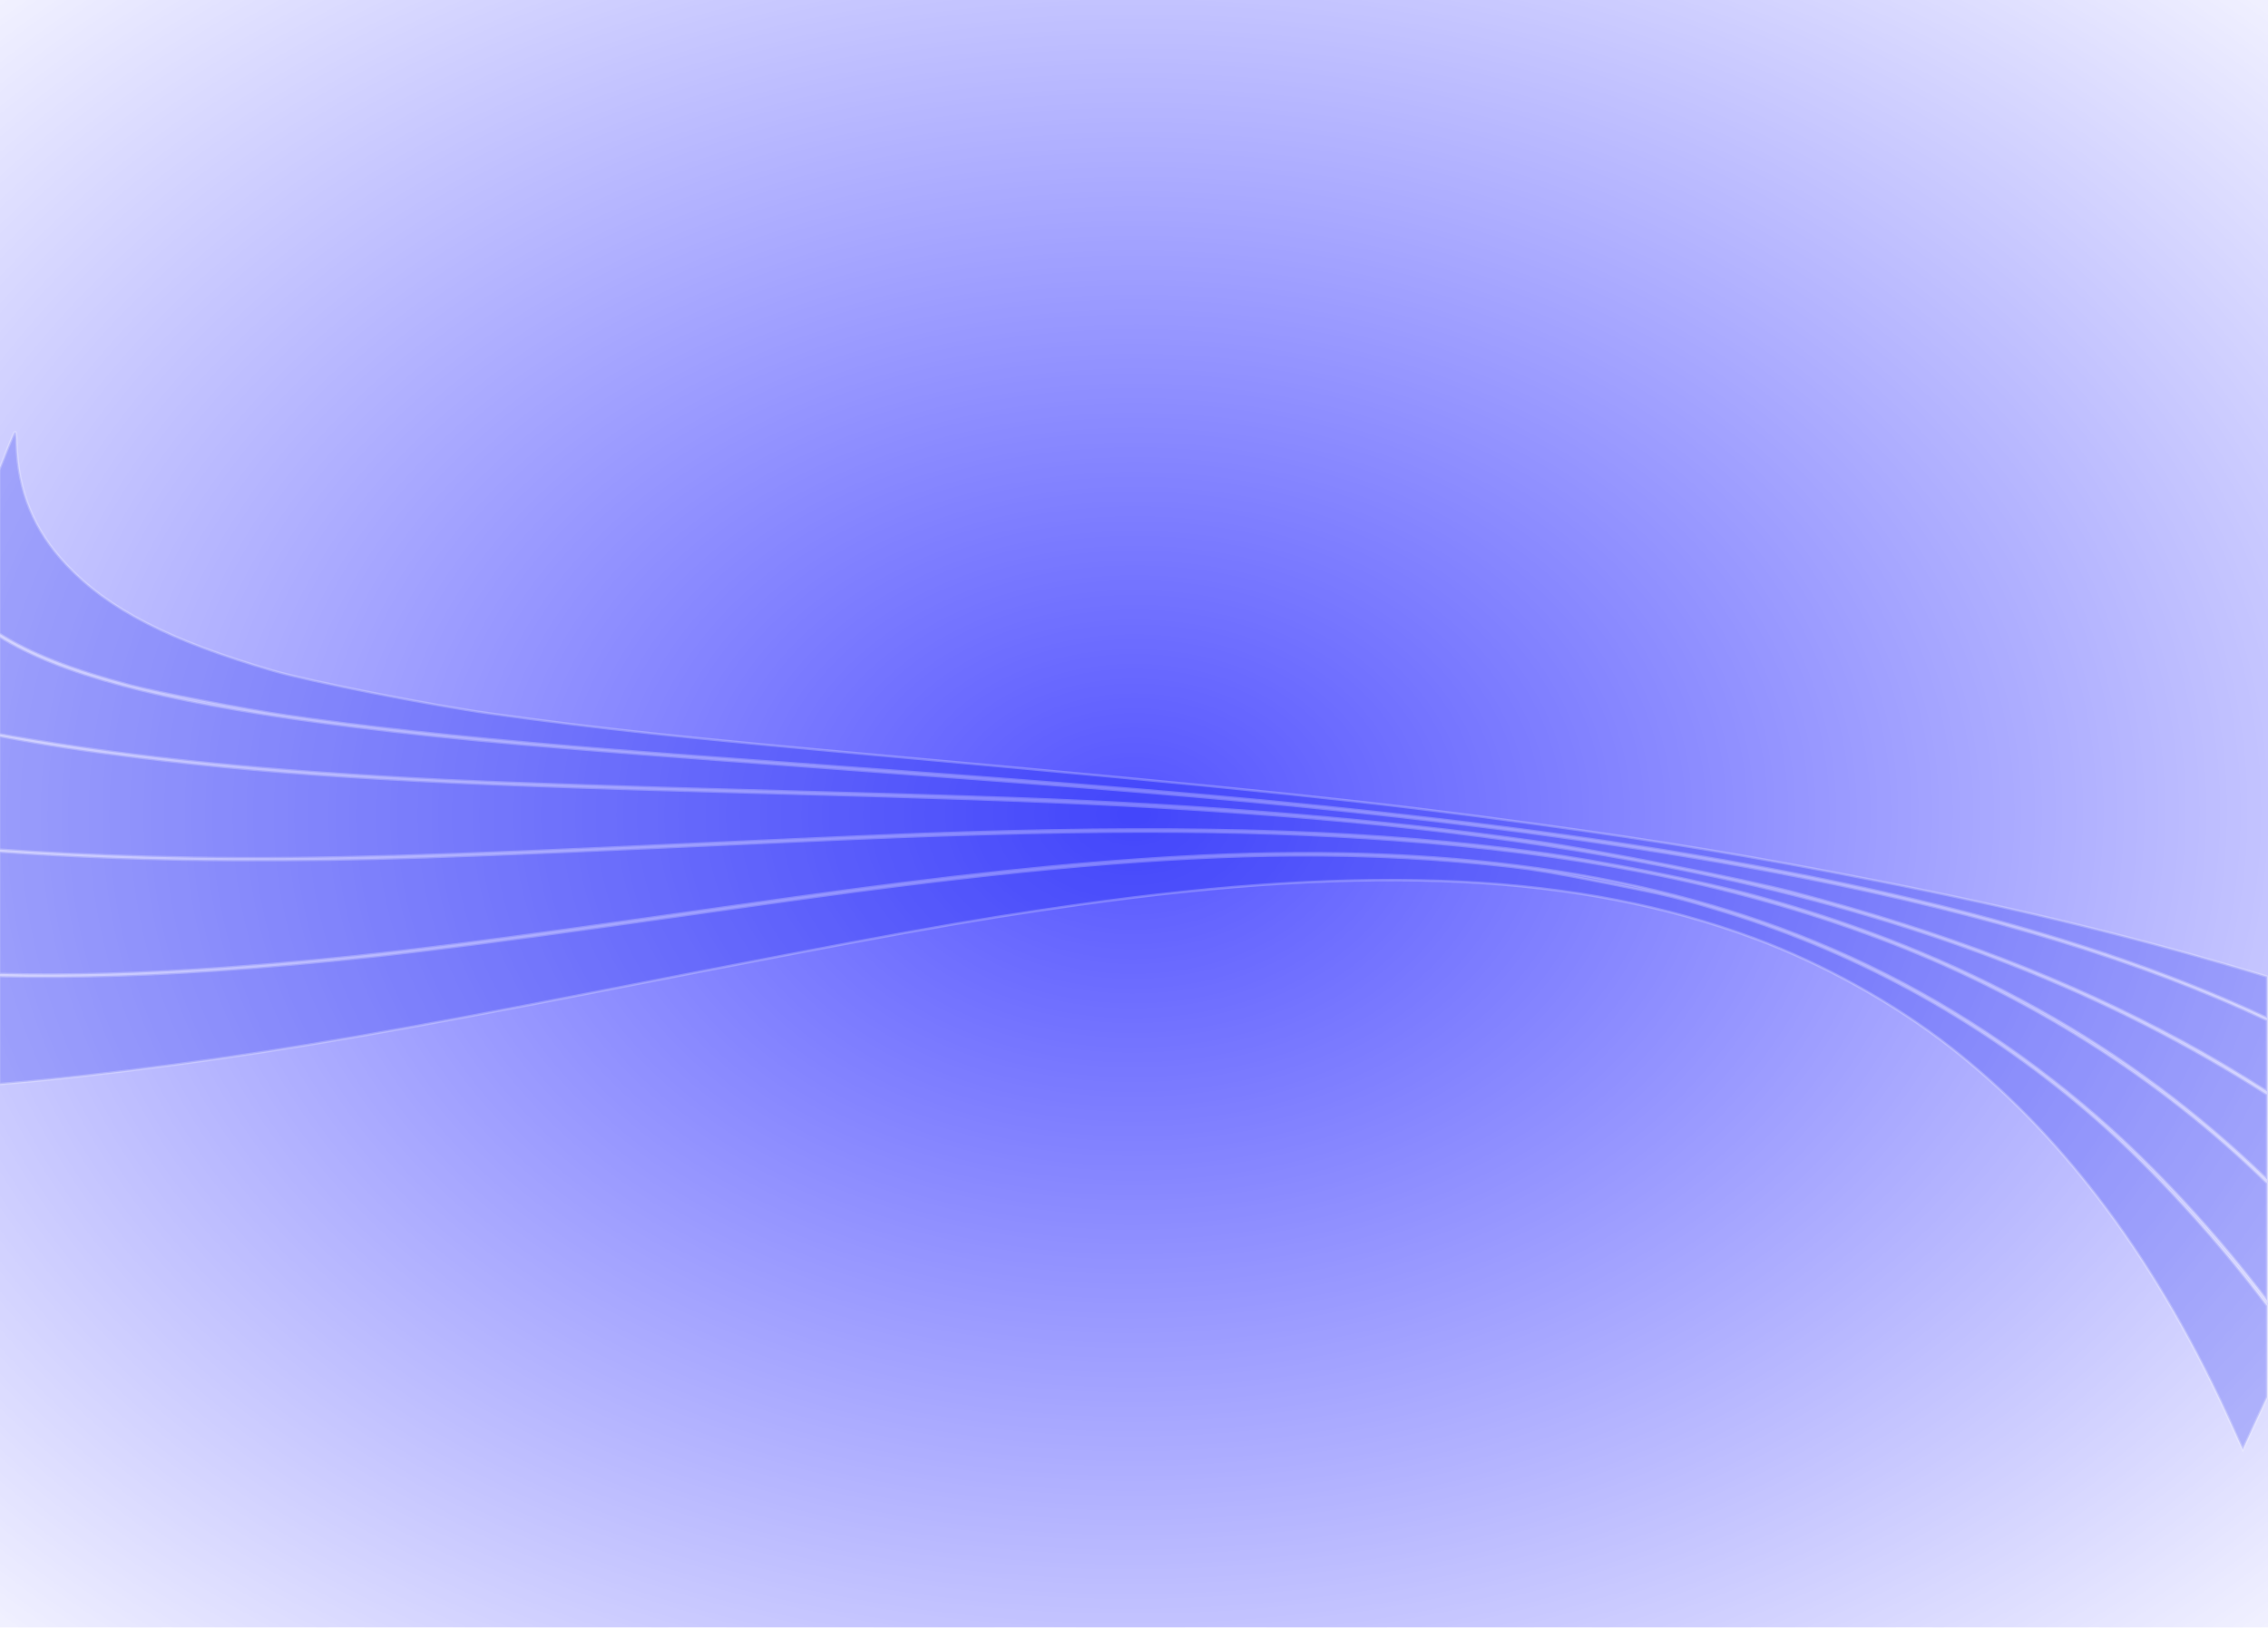 <?xml version="1.0" encoding="UTF-8" standalone="no"?>
<!-- Created with Inkscape (http://www.inkscape.org/) -->

<svg xmlns:dc="http://purl.org/dc/elements/1.1/" xmlns:cc="http://creativecommons.org/ns#" xmlns:rdf="http://www.w3.org/1999/02/22-rdf-syntax-ns#" xmlns:svg="http://www.w3.org/2000/svg" xmlns="http://www.w3.org/2000/svg" xmlns:xlink="http://www.w3.org/1999/xlink" xmlns:sodipodi="http://sodipodi.sourceforge.net/DTD/sodipodi-0.dtd" xmlns:inkscape="http://www.inkscape.org/namespaces/inkscape" id="svg9587" sodipodi:docname="fondo.svg" viewBox="0 0 919.49 660.03" version="1.1" inkscape:version="0.92.1 r" width="980.789" height="704.032">
    <defs id="defs9589">
        <linearGradient inkscape:collect="always" id="linearGradient4503">
            <stop style="stop-color:#5555ff;stop-opacity:1;" offset="0" id="stop4499" />
            <stop style="stop-color:#5555ff;stop-opacity:0;" offset="1" id="stop4501" />
        </linearGradient>
        <radialGradient inkscape:collect="always" xlink:href="#linearGradient4503" id="radialGradient4505" cx="428.965" cy="674.545" fx="428.965" fy="674.545" r="459.745" gradientTransform="matrix(1.541,-0.007,0.005,1.107,-235.508,-69.114)" gradientUnits="userSpaceOnUse" />
        <filter inkscape:collect="always" style="color-interpolation-filters:sRGB" id="filter4655" x="-0.247" width="1.495" y="-0.345" height="1.689">
            <feGaussianBlur inkscape:collect="always" stdDeviation="94.771" id="feGaussianBlur4657" />
        </filter>
    </defs>
    <sodipodi:namedview id="base" bordercolor="#666666" inkscape:pageshadow="2" inkscape:window-y="21" fit-margin-left="0" pagecolor="#ffffff" fit-margin-top="0" inkscape:window-maximized="0" inkscape:zoom="0.56568543" inkscape:window-x="0" inkscape:window-height="747" showgrid="false" borderopacity="1.0" inkscape:current-layer="layer1" inkscape:cx="397.5569" inkscape:cy="343.24494" fit-margin-right="0" fit-margin-bottom="0" inkscape:window-width="1366" inkscape:pageopacity="0.0" inkscape:document-units="px" />
    <g id="layer1" inkscape:label="Layer 1" inkscape:groupmode="layer" transform="translate(30.78,-344.53)">
        <rect id="rect4878" style="fill:url(#radialGradient4505);fill-rule:nonzero;fill-opacity:1;filter:url(#filter4655)" rx="0" ry="4.264" height="660.03" width="919.49" y="344.53" x="-30.78" />
        <path id="rect4878-9" style="opacity:0.374;fill:#000eec;fill-opacity:0.581;fill-rule:evenodd;stroke:#ffffff;stroke-opacity:0.667" inkscape:connector-curvature="0" d="m -24.685,519.77 c -0.153,0.071 -0.346,0.362 -0.594,0.844 -0.347,0.662 -2.783,6.742 -5.875,14.531 v 66.281 c 12.547,8.021 29.472,14.704 53.375,21.063 10.849,2.886 45.913,9.658 62.938,12.156 30.938,4.54 68.137,8.594 116,12.625 21.621,1.821 47.463,3.753 131.53,9.875 104.01,7.575 159.74,12.54 219.38,19.531 149.27,17.501 257.22,43.389 336.28,80.656 v -16.781 c -50.461,-15.307 -99.47,-27.3 -158.5,-38.906 -50.622,-9.953 -85.88,-15.815 -138.41,-23.031 -66.325,-9.112 -113.15,-14.018 -263.03,-27.563 -83.503,-7.546 -116.57,-11.097 -160.25,-17.156 -23.63,-3.277 -73.422,-13.069 -88.125,-17.344 -42.07,-12.231 -66.878,-24.95 -83.906,-43.031 -13.144,-13.956 -19.614,-29.704 -20.188,-49.062 -0.092,-3.109 -0.213,-4.496 -0.5,-4.688 -0.043,-0.029 -0.074,-0.024 -0.125,0 z m -6.469,82.812 v 39.656 c 2.23,0.434 4.16,0.774 5.281,0.969 51.073,8.848 103.3,14.089 176.62,17.688 21.217,1.041 78.079,2.968 121.53,4.094 32.341,0.838 86.644,2.433 108.34,3.219 78.239,2.832 149.36,8.729 210.53,17.438 25.176,3.584 84.895,15.352 105.56,20.812 61.474,16.243 110.42,35.008 157.16,60.25 11.158,6.026 23.008,13.085 34.469,20.406 v -28.844 c -50.189,-23.673 -112.08,-42.744 -189.5,-58.094 -54.433,-10.792 -116.56,-19.746 -187.66,-27.156 -50.024,-5.214 -92.705,-8.718 -215.69,-17.719 -105.2,-7.699 -140.8,-10.837 -182.94,-16.062 -68.845,-8.537 -112.42,-19.123 -138.75,-33.75 -1.806,-1.003 -3.436,-1.962 -4.969,-2.906 z m 0,40.406 v 46.062 c 18.935,1.372 39.296,2.341 60.469,2.906 50.08,1.336 96.904,0.431 183.84,-3.531 108.24,-4.933 123.75,-5.593 147.12,-6.312 97.655,-3.005 167.93,-0.554 231.94,8.031 25.958,3.481 67.352,11.738 89.75,17.938 83.234,23.04 150.16,60.188 206.38,114.72 v -34.437 c -63.441,-40.665 -136.9,-69.645 -223.88,-88.344 -6.667,-1.433 -13.304,-2.808 -19.969,-4.125 -64.434,-12.706 -130.08,-19.981 -221.62,-24.844 -32.195,-1.71 -77.754,-3.263 -153.41,-5.25 -125.62,-3.3 -183.79,-6.675 -243.97,-14.094 -22.079,-2.722 -37.78,-5.112 -56.656,-8.719 z m 462.31,38.75 c -38.473,0.08 -82.781,1.384 -138.78,3.969 -153.14,7.069 -172.65,7.718 -228.22,7.625 -31.668,-0.053 -65.336,-1.321 -95.312,-3.469 v 49.625 c 28.24,0.715 58.273,-0.116 91.156,-2.5 49.22,-3.568 85.344,-7.803 172.22,-20.156 20.234,-2.877 45.619,-6.45 56.438,-7.969 65.13,-9.141 113.8,-14.326 158.38,-16.844 107.35,-6.064 192.65,5.972 265.22,37.438 38.701,16.78 74.606,39.535 107.31,68 23.214,20.203 48.457,47.57 68.781,74.438 v -47.531 c -43.526,-42.672 -97.272,-76.672 -157.09,-99.219 -30.387,-11.452 -62.373,-20.447 -97.125,-27.188 -30.664,-5.947 -63.466,-10.134 -99.188,-12.75 -32.665,-2.393 -65.308,-3.549 -103.78,-3.469 z m 62.25,9.656 c -52.328,0.344 -112.19,5.693 -191.28,16.5 -10.512,1.436 -33.822,4.718 -51.781,7.281 -98.927,14.12 -130.98,18.016 -179.34,21.875 -37.379,2.983 -71.149,4.097 -102.16,3.344 v 43.781 c 21.647,-1.78 44.449,-4.324 70.969,-7.844 46.513,-6.173 91.206,-13.912 173.41,-30 116.74,-22.848 147.93,-28.484 192.72,-34.812 119.36,-16.867 203.72,-12.713 274.5,13.531 27.968,10.37 56.866,26.438 79.625,44.25 46.532,36.418 84.517,87.64 114.47,154.31 l 3.969,8.781 4.062,-8.844 c 1.271,-2.763 3.65,-7.864 5.781,-12.437 v -37.063 c -20.304,-27.005 -45.953,-55.048 -68.969,-75.281 -43.729,-38.442 -95.431,-67.398 -150.34,-84.25 -19.504,-5.985 -22.835,-6.818 -48.625,-11.906 -20.375,-4.019 -28.903,-5.467 -38.438,-6.563 -28.492,-3.274 -57.166,-4.863 -88.562,-4.656 z" />
    </g>
</svg>
